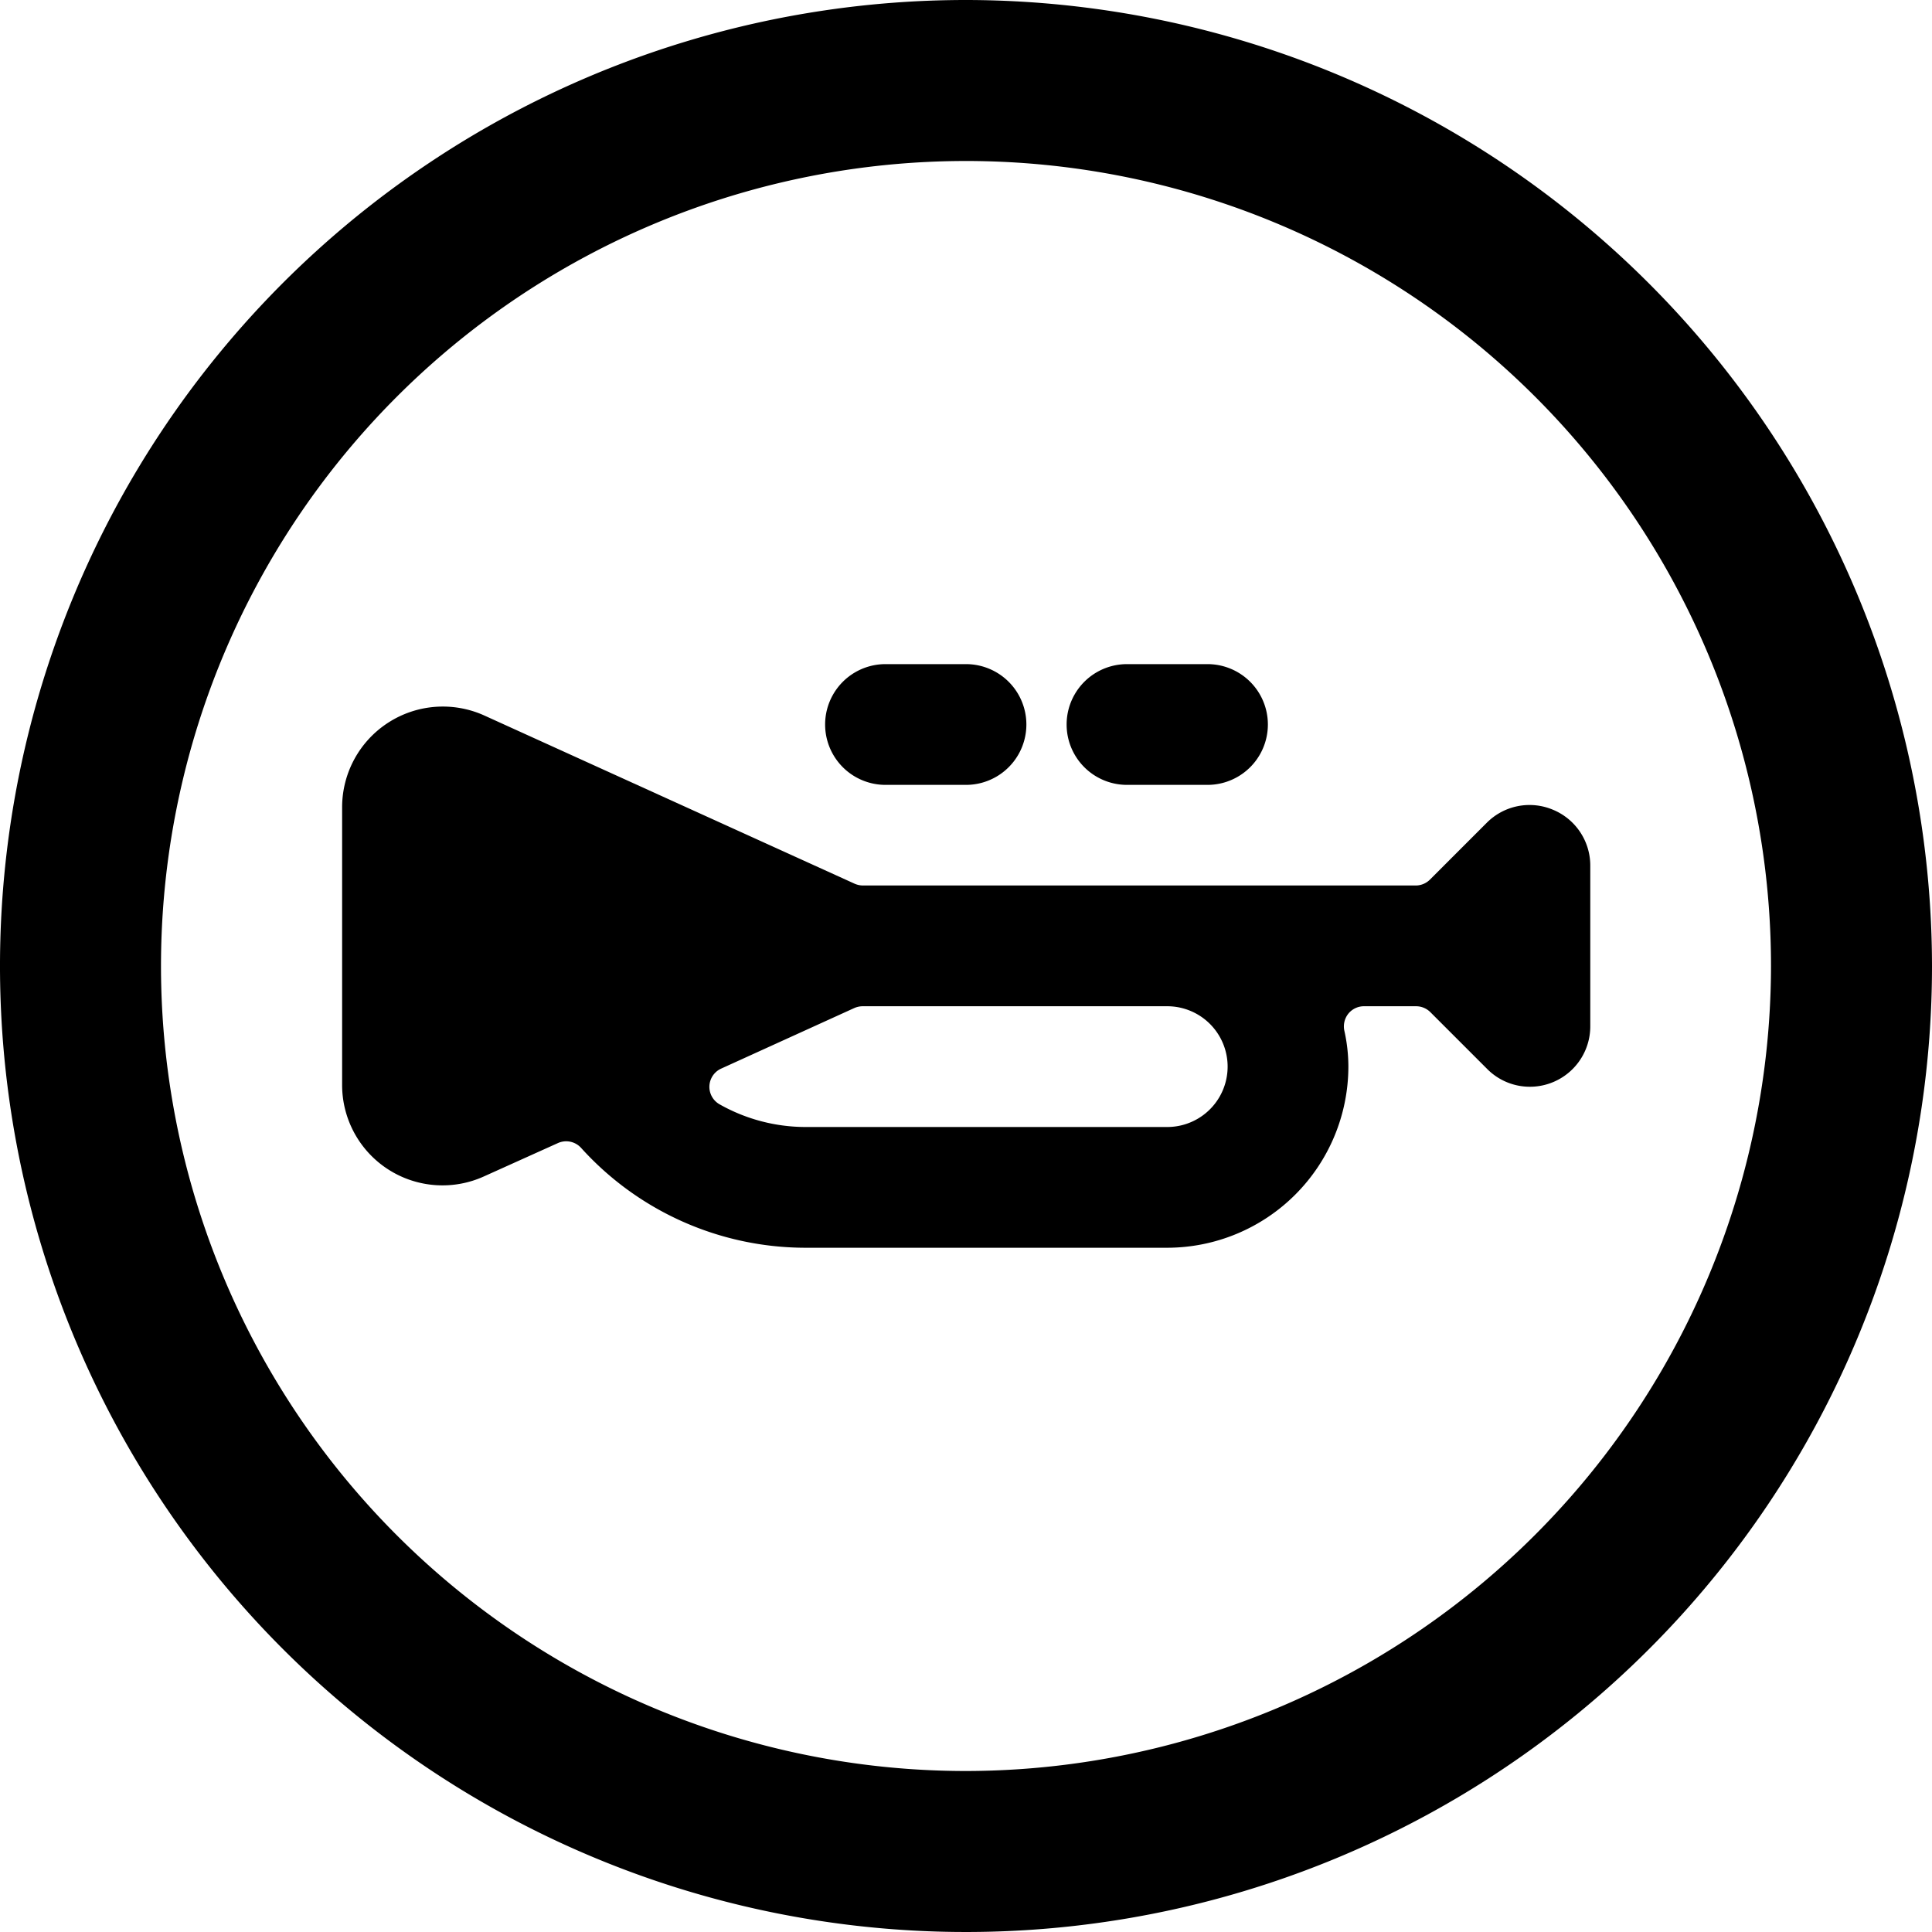 <svg xmlns="http://www.w3.org/2000/svg" viewBox="0 0 24 24"><title>road-sign-horn-alternate</title><path d="M12,0A12,12,0,1,0,24,12,12.013,12.013,0,0,0,12,0Zm0,22A10,10,0,1,1,22,12,10.011,10.011,0,0,1,12,22Z"/><path d="M19.287,10.057a.749.749,0,0,0-.817.163l-.707.707a.251.251,0,0,1-.177.073H10.717a.266.266,0,0,1-.1-.022L6.018,8.889h0A1.251,1.251,0,0,0,4.25,10.027v3.447a1.247,1.247,0,0,0,1.768,1.137L6.93,14.2a.25.25,0,0,1,.289.06A3.759,3.759,0,0,0,10,15.5h4.5a2.253,2.253,0,0,0,2.25-2.25,2.053,2.053,0,0,0-.05-.446.254.254,0,0,1,.049-.211.25.25,0,0,1,.2-.093h.642a.251.251,0,0,1,.177.073l.707.707a.746.746,0,0,0,.53.22.75.75,0,0,0,.75-.75v-2A.75.75,0,0,0,19.287,10.057ZM14.5,14H10a2.174,2.174,0,0,1-1.058-.28.249.249,0,0,1,.018-.446l1.653-.752a.266.266,0,0,1,.1-.022H14.5a.75.75,0,0,1,0,1.5Z"/><path d="M11,9.75h1a.75.75,0,0,0,0-1.5H11a.75.75,0,0,0,0,1.5Z"/><path d="M14,9.75h1a.75.75,0,0,0,0-1.5H14a.75.75,0,0,0,0,1.5Z"/></svg>